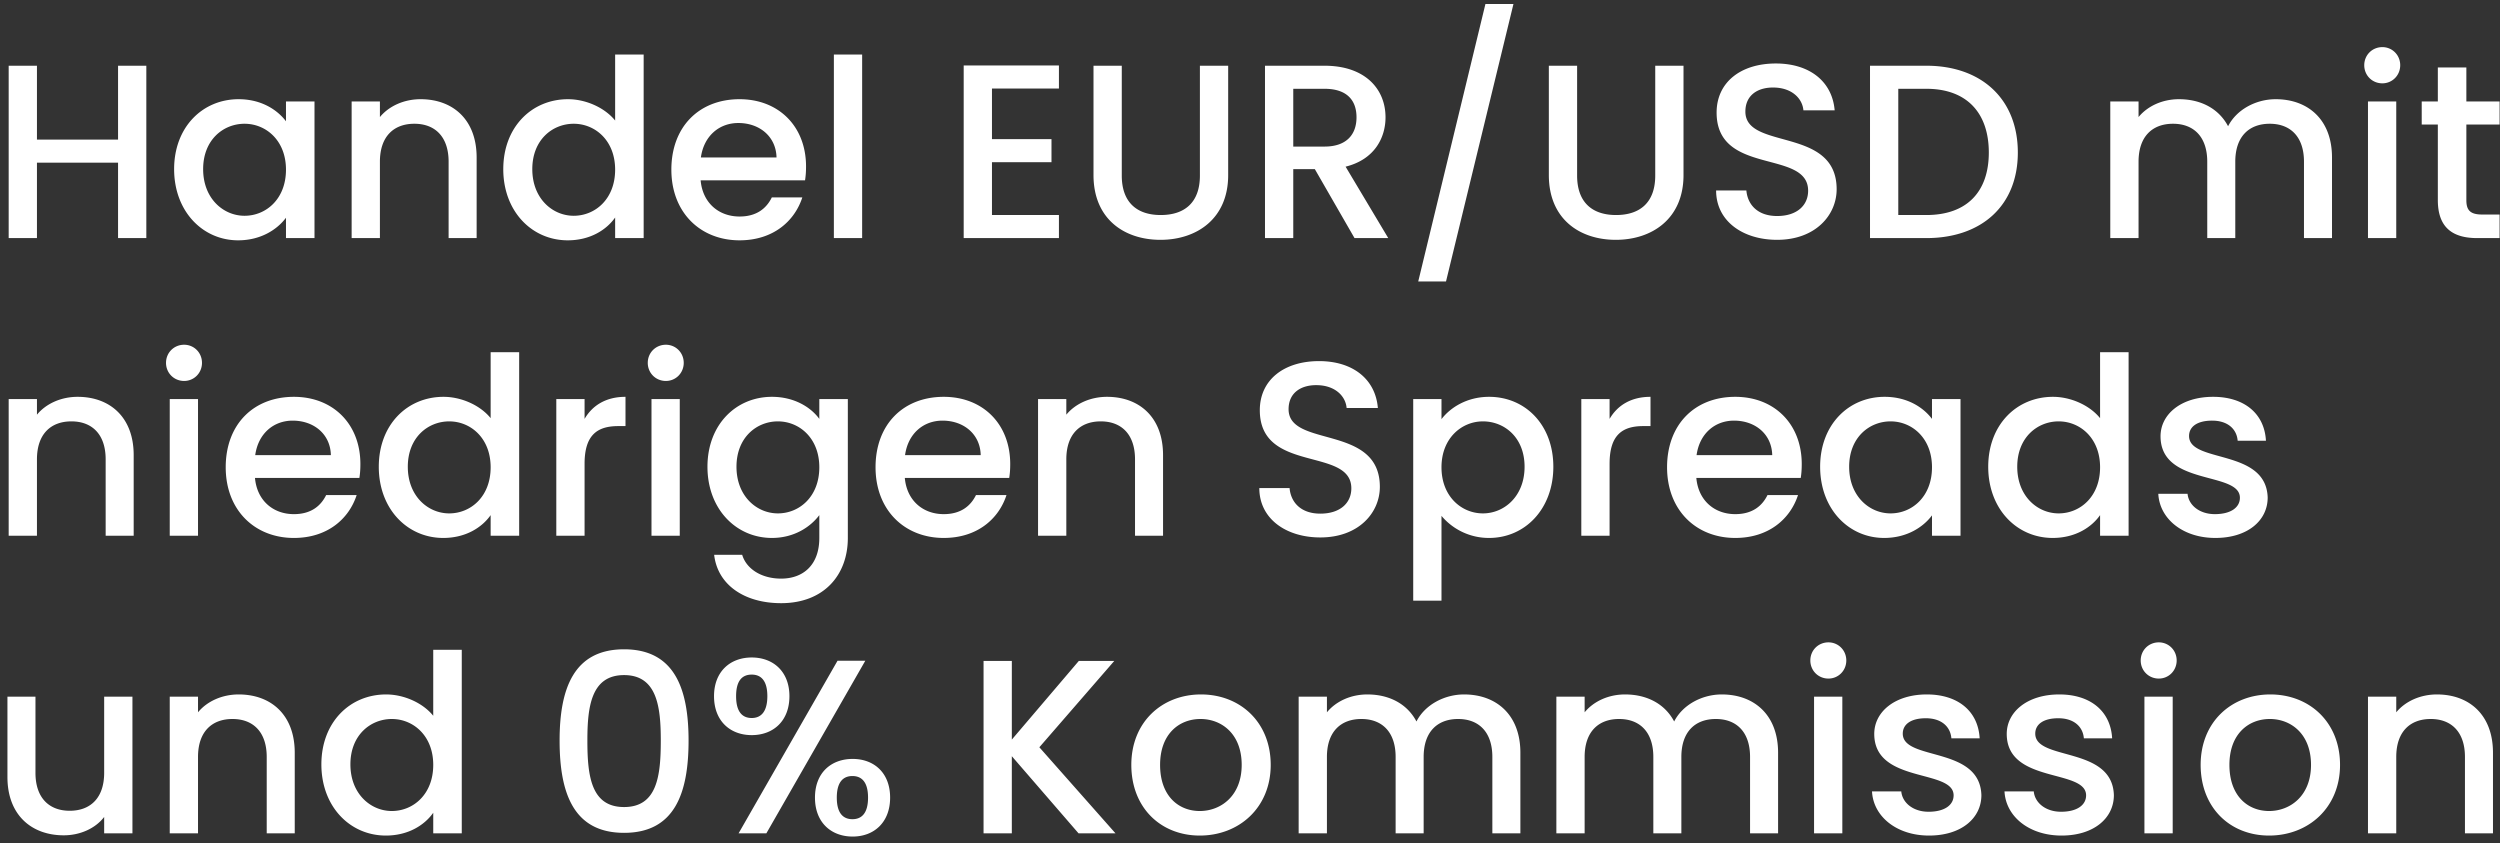 <svg width="252" height="85" viewBox="0 0 252 85" fill="none" xmlns="http://www.w3.org/2000/svg"><rect x="0" y="0" width="252" height="85" fill="#333333" stroke="none"/><path d="M11.9 24h2.85V6.625H11.9v7.45H3.725v-7.45H.875V24h2.85v-7.6H11.9V24zm5.652-6.95c0 4.25 2.875 7.175 6.45 7.175 2.3 0 3.95-1.1 4.825-2.275V24h2.875V10.225h-2.875v2C27.977 11.1 26.377 10 24.052 10c-3.625 0-6.5 2.8-6.5 7.05zm11.275.05c0 2.975-2.025 4.65-4.175 4.65-2.125 0-4.175-1.725-4.175-4.7s2.05-4.575 4.175-4.575c2.15 0 4.175 1.675 4.175 4.625zM45.22 24h2.825v-8.125c0-3.85-2.425-5.875-5.65-5.875-1.65 0-3.175.675-4.1 1.8v-1.575h-2.85V24h2.85v-7.7c0-2.525 1.375-3.825 3.475-3.825 2.075 0 3.45 1.3 3.45 3.825V24zm5.51-6.95c0 4.25 2.876 7.175 6.5 7.175 2.25 0 3.9-1.05 4.776-2.3V24h2.875V5.5h-2.875v6.65c-1.05-1.3-2.95-2.15-4.75-2.15-3.65 0-6.525 2.8-6.525 7.05zm11.276.05c0 2.975-2.025 4.65-4.175 4.65-2.125 0-4.175-1.725-4.175-4.7s2.05-4.575 4.175-4.575c2.15 0 4.175 1.675 4.175 4.625zm12.418-4.7c2.125 0 3.8 1.35 3.85 3.475h-7.625c.3-2.175 1.85-3.475 3.775-3.475zm6.45 7.5h-3.075c-.525 1.075-1.5 1.925-3.25 1.925-2.1 0-3.725-1.375-3.925-3.65h10.525c.075-.475.1-.925.1-1.4 0-4.05-2.775-6.775-6.7-6.775-4.075 0-6.875 2.775-6.875 7.1 0 4.325 2.925 7.125 6.875 7.125 3.375 0 5.55-1.925 6.325-4.325zm3.18 4.1h2.85V5.5h-2.85V24zM106.74 6.6h-9.6V24h9.6v-2.325h-6.75V16.35h6v-2.325h-6v-5.1h6.75V6.6zm3.485 11.05c0 4.425 3.1 6.525 6.75 6.525 3.625 0 6.825-2.1 6.825-6.525V6.625h-2.85V17.7c0 2.7-1.525 3.975-3.95 3.975-2.4 0-3.925-1.275-3.925-3.975V6.625h-2.85V17.65zm26.511-5.825c0 1.725-1 2.95-3.225 2.95h-3.15V8.95h3.15c2.225 0 3.225 1.125 3.225 2.875zm-9.225-5.2V24h2.85v-6.95h2.175l4 6.95h3.4l-4.3-7.2c2.925-.725 4.025-2.925 4.025-4.975 0-2.825-2.025-5.2-6.15-5.2h-6zm15.446 21.75h2.8L152.557.4h-2.825l-6.775 27.975zm13.166-10.725c0 4.425 3.1 6.525 6.75 6.525 3.625 0 6.825-2.1 6.825-6.525V6.625h-2.85V17.7c0 2.7-1.525 3.975-3.95 3.975-2.4 0-3.925-1.275-3.925-3.975V6.625h-2.85V17.65zm29.011 1.425c0-6.35-9.2-3.9-9.2-7.825 0-1.675 1.275-2.475 2.925-2.425 1.8.05 2.825 1.125 2.925 2.3h3.15c-.25-2.975-2.6-4.725-5.925-4.725-3.55 0-5.975 1.9-5.975 4.95 0 6.4 9.225 3.675 9.225 7.875 0 1.475-1.125 2.55-3.125 2.55-1.975 0-2.975-1.15-3.1-2.575h-3.05c0 3.075 2.675 4.975 6.15 4.975 3.875 0 6-2.5 6-5.1zm9.038-12.45h-5.675V24h5.675c5.575 0 9.225-3.275 9.225-8.625 0-5.375-3.65-8.75-9.225-8.75zm-2.825 15.05V8.95h2.825c4.1 0 6.3 2.45 6.3 6.425 0 3.95-2.2 6.3-6.3 6.3h-2.825zM232.241 24h2.825v-8.125c0-3.85-2.45-5.875-5.675-5.875-2 0-3.95 1.05-4.8 2.725-.95-1.8-2.775-2.725-4.95-2.725-1.65 0-3.15.675-4.075 1.8v-1.575h-2.85V24h2.85v-7.7c0-2.525 1.375-3.825 3.475-3.825 2.075 0 3.45 1.3 3.45 3.825V24h2.825v-7.7c0-2.525 1.375-3.825 3.475-3.825 2.075 0 3.45 1.3 3.45 3.825V24zm6.451 0h2.85V10.225h-2.85V24zm1.45-15.6c1 0 1.8-.8 1.8-1.825s-.8-1.825-1.8-1.825c-1.025 0-1.825.8-1.825 1.825s.8 1.825 1.825 1.825zm5.592 11.775c0 2.8 1.525 3.825 3.975 3.825h2.25v-2.375h-1.75c-1.2 0-1.6-.425-1.6-1.45V12.55h3.35v-2.325h-3.35V6.8h-2.875v3.425h-1.625v2.325h1.625v7.625zM10.65 54h2.825v-8.125c0-3.85-2.425-5.875-5.65-5.875-1.65 0-3.175.675-4.1 1.8v-1.575H.875V54h2.85v-7.7c0-2.525 1.375-3.825 3.475-3.825 2.075 0 3.45 1.3 3.45 3.825V54zm6.46 0h2.85V40.225h-2.85V54zm1.45-15.6c1 0 1.8-.8 1.8-1.825s-.8-1.825-1.8-1.825c-1.025 0-1.825.8-1.825 1.825s.8 1.825 1.825 1.825zm10.942 4c2.125 0 3.8 1.35 3.85 3.475h-7.625c.3-2.175 1.85-3.475 3.775-3.475zm6.45 7.5h-3.075c-.525 1.075-1.5 1.925-3.25 1.925-2.1 0-3.725-1.375-3.925-3.65h10.525c.075-.475.1-.925.1-1.4 0-4.05-2.775-6.775-6.7-6.775-4.075 0-6.875 2.775-6.875 7.1 0 4.325 2.925 7.125 6.875 7.125 3.375 0 5.55-1.925 6.325-4.325zm2.23-2.85c0 4.25 2.875 7.175 6.5 7.175 2.25 0 3.9-1.05 4.775-2.3V54h2.875V35.5h-2.875v6.65c-1.05-1.3-2.95-2.15-4.75-2.15-3.65 0-6.525 2.8-6.525 7.05zm11.275.05c0 2.975-2.025 4.65-4.175 4.65-2.125 0-4.175-1.725-4.175-4.7s2.05-4.575 4.175-4.575c2.15 0 4.175 1.675 4.175 4.625zm9.468-.35c0-2.925 1.3-3.8 3.4-3.8h.725V40c-1.95 0-3.325.85-4.125 2.225v-2h-2.85V54h2.85v-7.25zM65.67 54h2.85V40.225h-2.85V54zm1.45-15.6c1 0 1.8-.8 1.8-1.825s-.8-1.825-1.8-1.825c-1.025 0-1.825.8-1.825 1.825s.8 1.825 1.825 1.825zm4.192 8.65c0 4.25 2.875 7.175 6.5 7.175 2.25 0 3.9-1.125 4.775-2.3v2.3c0 2.75-1.65 4.1-3.85 4.1-1.975 0-3.5-.975-3.925-2.4h-2.825c.35 3.05 3.075 4.875 6.75 4.875 4.3 0 6.725-2.825 6.725-6.575v-14h-2.875v2C81.737 41.05 80.062 40 77.812 40c-3.625 0-6.5 2.8-6.5 7.05zm11.275.05c0 2.975-2.025 4.65-4.175 4.65-2.125 0-4.175-1.725-4.175-4.7s2.05-4.575 4.175-4.575c2.15 0 4.175 1.675 4.175 4.625zm12.418-4.7c2.125 0 3.8 1.35 3.85 3.475H91.23c.3-2.175 1.85-3.475 3.775-3.475zm6.45 7.5H98.38c-.525 1.075-1.5 1.925-3.25 1.925-2.1 0-3.725-1.375-3.925-3.65h10.525c.075-.475.1-.925.1-1.4 0-4.05-2.775-6.775-6.7-6.775-4.075 0-6.875 2.775-6.875 7.1 0 4.325 2.925 7.125 6.875 7.125 3.375 0 5.55-1.925 6.325-4.325zM114.41 54h2.825v-8.125c0-3.85-2.425-5.875-5.65-5.875-1.65 0-3.175.675-4.1 1.8v-1.575h-2.85V54h2.85v-7.7c0-2.525 1.375-3.825 3.475-3.825 2.075 0 3.45 1.3 3.45 3.825V54zm24.679-4.925c0-6.35-9.2-3.9-9.2-7.825 0-1.675 1.275-2.475 2.925-2.425 1.8.05 2.825 1.125 2.925 2.3h3.15c-.25-2.975-2.6-4.725-5.925-4.725-3.55 0-5.975 1.9-5.975 4.95 0 6.4 9.225 3.675 9.225 7.875 0 1.475-1.125 2.55-3.125 2.55-1.975 0-2.975-1.15-3.1-2.575h-3.05c0 3.075 2.675 4.975 6.15 4.975 3.875 0 6-2.5 6-5.1zm6.213-6.825v-2.025h-2.85V60.55h2.85V52a6.228 6.228 0 004.8 2.225c3.625 0 6.475-2.925 6.475-7.175s-2.85-7.05-6.475-7.05c-2.25 0-3.925 1.1-4.8 2.25zm8.375 4.8c0 2.975-2.05 4.7-4.2 4.7-2.125 0-4.175-1.675-4.175-4.65 0-2.95 2.05-4.625 4.175-4.625 2.15 0 4.2 1.6 4.2 4.575zm8.569-.3c0-2.925 1.3-3.8 3.4-3.8h.725V40c-1.95 0-3.325.85-4.125 2.225v-2h-2.85V54h2.85v-7.25zm12.544-4.35c2.125 0 3.8 1.35 3.85 3.475h-7.625c.3-2.175 1.85-3.475 3.775-3.475zm6.45 7.5h-3.075c-.525 1.075-1.5 1.925-3.25 1.925-2.1 0-3.725-1.375-3.925-3.65h10.525c.075-.475.1-.925.1-1.4 0-4.05-2.775-6.775-6.7-6.775-4.075 0-6.875 2.775-6.875 7.1 0 4.325 2.925 7.125 6.875 7.125 3.375 0 5.55-1.925 6.325-4.325zm2.23-2.85c0 4.25 2.875 7.175 6.45 7.175 2.3 0 3.95-1.1 4.825-2.275V54h2.875V40.225h-2.875v2c-.85-1.125-2.45-2.225-4.775-2.225-3.625 0-6.5 2.8-6.5 7.05zm11.275.05c0 2.975-2.025 4.65-4.175 4.65-2.125 0-4.175-1.725-4.175-4.7s2.05-4.575 4.175-4.575c2.15 0 4.175 1.675 4.175 4.625zm5.668-.05c0 4.25 2.875 7.175 6.5 7.175 2.25 0 3.9-1.05 4.775-2.3V54h2.875V35.5h-2.875v6.65c-1.05-1.3-2.95-2.15-4.75-2.15-3.65 0-6.525 2.8-6.525 7.05zm11.275.05c0 2.975-2.025 4.65-4.175 4.65-2.125 0-4.175-1.725-4.175-4.7s2.05-4.575 4.175-4.575c2.15 0 4.175 1.675 4.175 4.625zm16.894 3.05c-.15-4.975-7.925-3.425-7.925-6.2 0-.925.8-1.55 2.325-1.55 1.55 0 2.475.825 2.575 2.025h2.85c-.15-2.75-2.2-4.425-5.325-4.425-3.25 0-5.3 1.775-5.3 3.975 0 5.05 8 3.5 8 6.2 0 .95-.875 1.65-2.525 1.65-1.575 0-2.65-.925-2.75-2.05h-2.95c.125 2.5 2.45 4.45 5.75 4.45 3.25 0 5.275-1.75 5.275-4.075zM13.35 70.225H10.5V77.9c0 2.525-1.375 3.825-3.475 3.825-2.075 0-3.45-1.3-3.45-3.825v-7.675H.75v8.1c0 3.85 2.45 5.875 5.675 5.875 1.625 0 3.175-.675 4.075-1.85V84h2.85V70.225zM26.885 84h2.825v-8.125c0-3.85-2.425-5.875-5.65-5.875-1.65 0-3.175.675-4.1 1.8v-1.575h-2.85V84h2.85v-7.7c0-2.525 1.375-3.825 3.475-3.825 2.075 0 3.45 1.3 3.45 3.825V84zm5.51-6.95c0 4.25 2.876 7.175 6.5 7.175 2.25 0 3.9-1.05 4.776-2.3V84h2.875V65.5H43.67v6.65c-1.05-1.3-2.95-2.15-4.75-2.15-3.65 0-6.525 2.8-6.525 7.05zm11.276.05c0 2.975-2.025 4.65-4.175 4.65-2.125 0-4.175-1.725-4.175-4.7s2.05-4.575 4.175-4.575c2.15 0 4.175 1.675 4.175 4.625zm12.737-2.45c0 5.3 1.4 9.3 6.5 9.3s6.5-4 6.5-9.3c0-5.2-1.4-9.2-6.5-9.2s-6.5 4-6.5 9.2zm10.2 0c0 3.575-.375 6.7-3.7 6.7s-3.7-3.125-3.7-6.7c0-3.4.375-6.6 3.7-6.6s3.7 3.2 3.7 6.6zm5.366-4.475c0 2.5 1.625 3.925 3.8 3.925s3.8-1.425 3.8-3.925c0-2.475-1.625-3.9-3.8-3.9s-3.8 1.425-3.8 3.9zm3.8-2.175c.95 0 1.575.625 1.575 2.175 0 1.55-.625 2.2-1.575 2.2-.975 0-1.575-.65-1.575-2.2 0-1.55.6-2.175 1.575-2.175zm-1.325 16h2.8l9.975-17.4h-2.8L74.449 84zm7.7-3.6c0 2.5 1.625 3.925 3.8 3.925 2.15 0 3.775-1.425 3.775-3.925s-1.625-3.9-3.775-3.9c-2.175 0-3.8 1.4-3.8 3.9zm3.775-2.175c.95 0 1.575.625 1.575 2.175 0 1.55-.625 2.175-1.575 2.175s-1.575-.625-1.575-2.175c0-1.55.625-2.175 1.575-2.175zM108.717 84h3.725l-7.675-8.675 7.55-8.7h-3.575l-6.75 7.925v-7.925h-2.85V84h2.85v-7.775L108.717 84zm19.37-6.9c0-4.325-3.1-7.1-7.025-7.1-3.925 0-7.025 2.775-7.025 7.1 0 4.325 2.975 7.125 6.9 7.125 3.95 0 7.15-2.8 7.15-7.125zm-11.15 0c0-3.125 1.925-4.625 4.075-4.625 2.125 0 4.15 1.5 4.15 4.625s-2.1 4.65-4.225 4.65c-2.15 0-4-1.525-4-4.65zm33.492 6.9h2.825v-8.125c0-3.85-2.45-5.875-5.675-5.875-2 0-3.95 1.05-4.8 2.725-.95-1.8-2.775-2.725-4.95-2.725-1.65 0-3.15.675-4.075 1.8v-1.575h-2.85V84h2.85v-7.7c0-2.525 1.375-3.825 3.475-3.825 2.075 0 3.45 1.3 3.45 3.825V84h2.825v-7.7c0-2.525 1.375-3.825 3.475-3.825 2.075 0 3.45 1.3 3.45 3.825V84zm25.977 0h2.825v-8.125c0-3.85-2.45-5.875-5.675-5.875-2 0-3.95 1.05-4.8 2.725-.95-1.8-2.775-2.725-4.95-2.725-1.65 0-3.15.675-4.075 1.8v-1.575h-2.85V84h2.85v-7.7c0-2.525 1.375-3.825 3.475-3.825 2.075 0 3.45 1.3 3.45 3.825V84h2.825v-7.7c0-2.525 1.375-3.825 3.475-3.825 2.075 0 3.45 1.3 3.45 3.825V84zm6.451 0h2.85V70.225h-2.85V84zm1.45-15.6c1 0 1.8-.8 1.8-1.825s-.8-1.825-1.8-1.825c-1.025 0-1.825.8-1.825 1.825s.8 1.825 1.825 1.825zm15.417 11.75c-.15-4.975-7.925-3.425-7.925-6.2 0-.925.8-1.55 2.325-1.55 1.55 0 2.475.825 2.575 2.025h2.85c-.15-2.75-2.2-4.425-5.325-4.425-3.25 0-5.3 1.775-5.3 3.975 0 5.05 8 3.5 8 6.2 0 .95-.875 1.65-2.525 1.65-1.575 0-2.65-.925-2.75-2.05h-2.95c.125 2.5 2.45 4.45 5.75 4.45 3.25 0 5.275-1.75 5.275-4.075zm13.355 0c-.15-4.975-7.925-3.425-7.925-6.2 0-.925.8-1.55 2.325-1.55 1.55 0 2.475.825 2.575 2.025h2.85c-.15-2.75-2.2-4.425-5.325-4.425-3.25 0-5.3 1.775-5.3 3.975 0 5.05 8 3.5 8 6.2 0 .95-.875 1.65-2.525 1.65-1.575 0-2.65-.925-2.75-2.05h-2.95c.125 2.5 2.45 4.45 5.75 4.45 3.25 0 5.275-1.75 5.275-4.075zm3.079 3.85h2.85V70.225h-2.85V84zm1.45-15.6c1 0 1.8-.8 1.8-1.825s-.8-1.825-1.8-1.825c-1.025 0-1.825.8-1.825 1.825s.8 1.825 1.825 1.825zm18.267 8.7c0-4.325-3.1-7.1-7.025-7.1-3.925 0-7.025 2.775-7.025 7.1 0 4.325 2.975 7.125 6.9 7.125 3.95 0 7.15-2.8 7.15-7.125zm-11.15 0c0-3.125 1.925-4.625 4.075-4.625 2.125 0 4.15 1.5 4.15 4.625s-2.1 4.65-4.225 4.65c-2.15 0-4-1.525-4-4.65zm23.742 6.9h2.825v-8.125c0-3.85-2.425-5.875-5.65-5.875-1.65 0-3.175.675-4.1 1.8v-1.575h-2.85V84h2.85v-7.7c0-2.525 1.375-3.825 3.475-3.825 2.075 0 3.45 1.3 3.45 3.825V84z" fill="#fff"/></svg>
